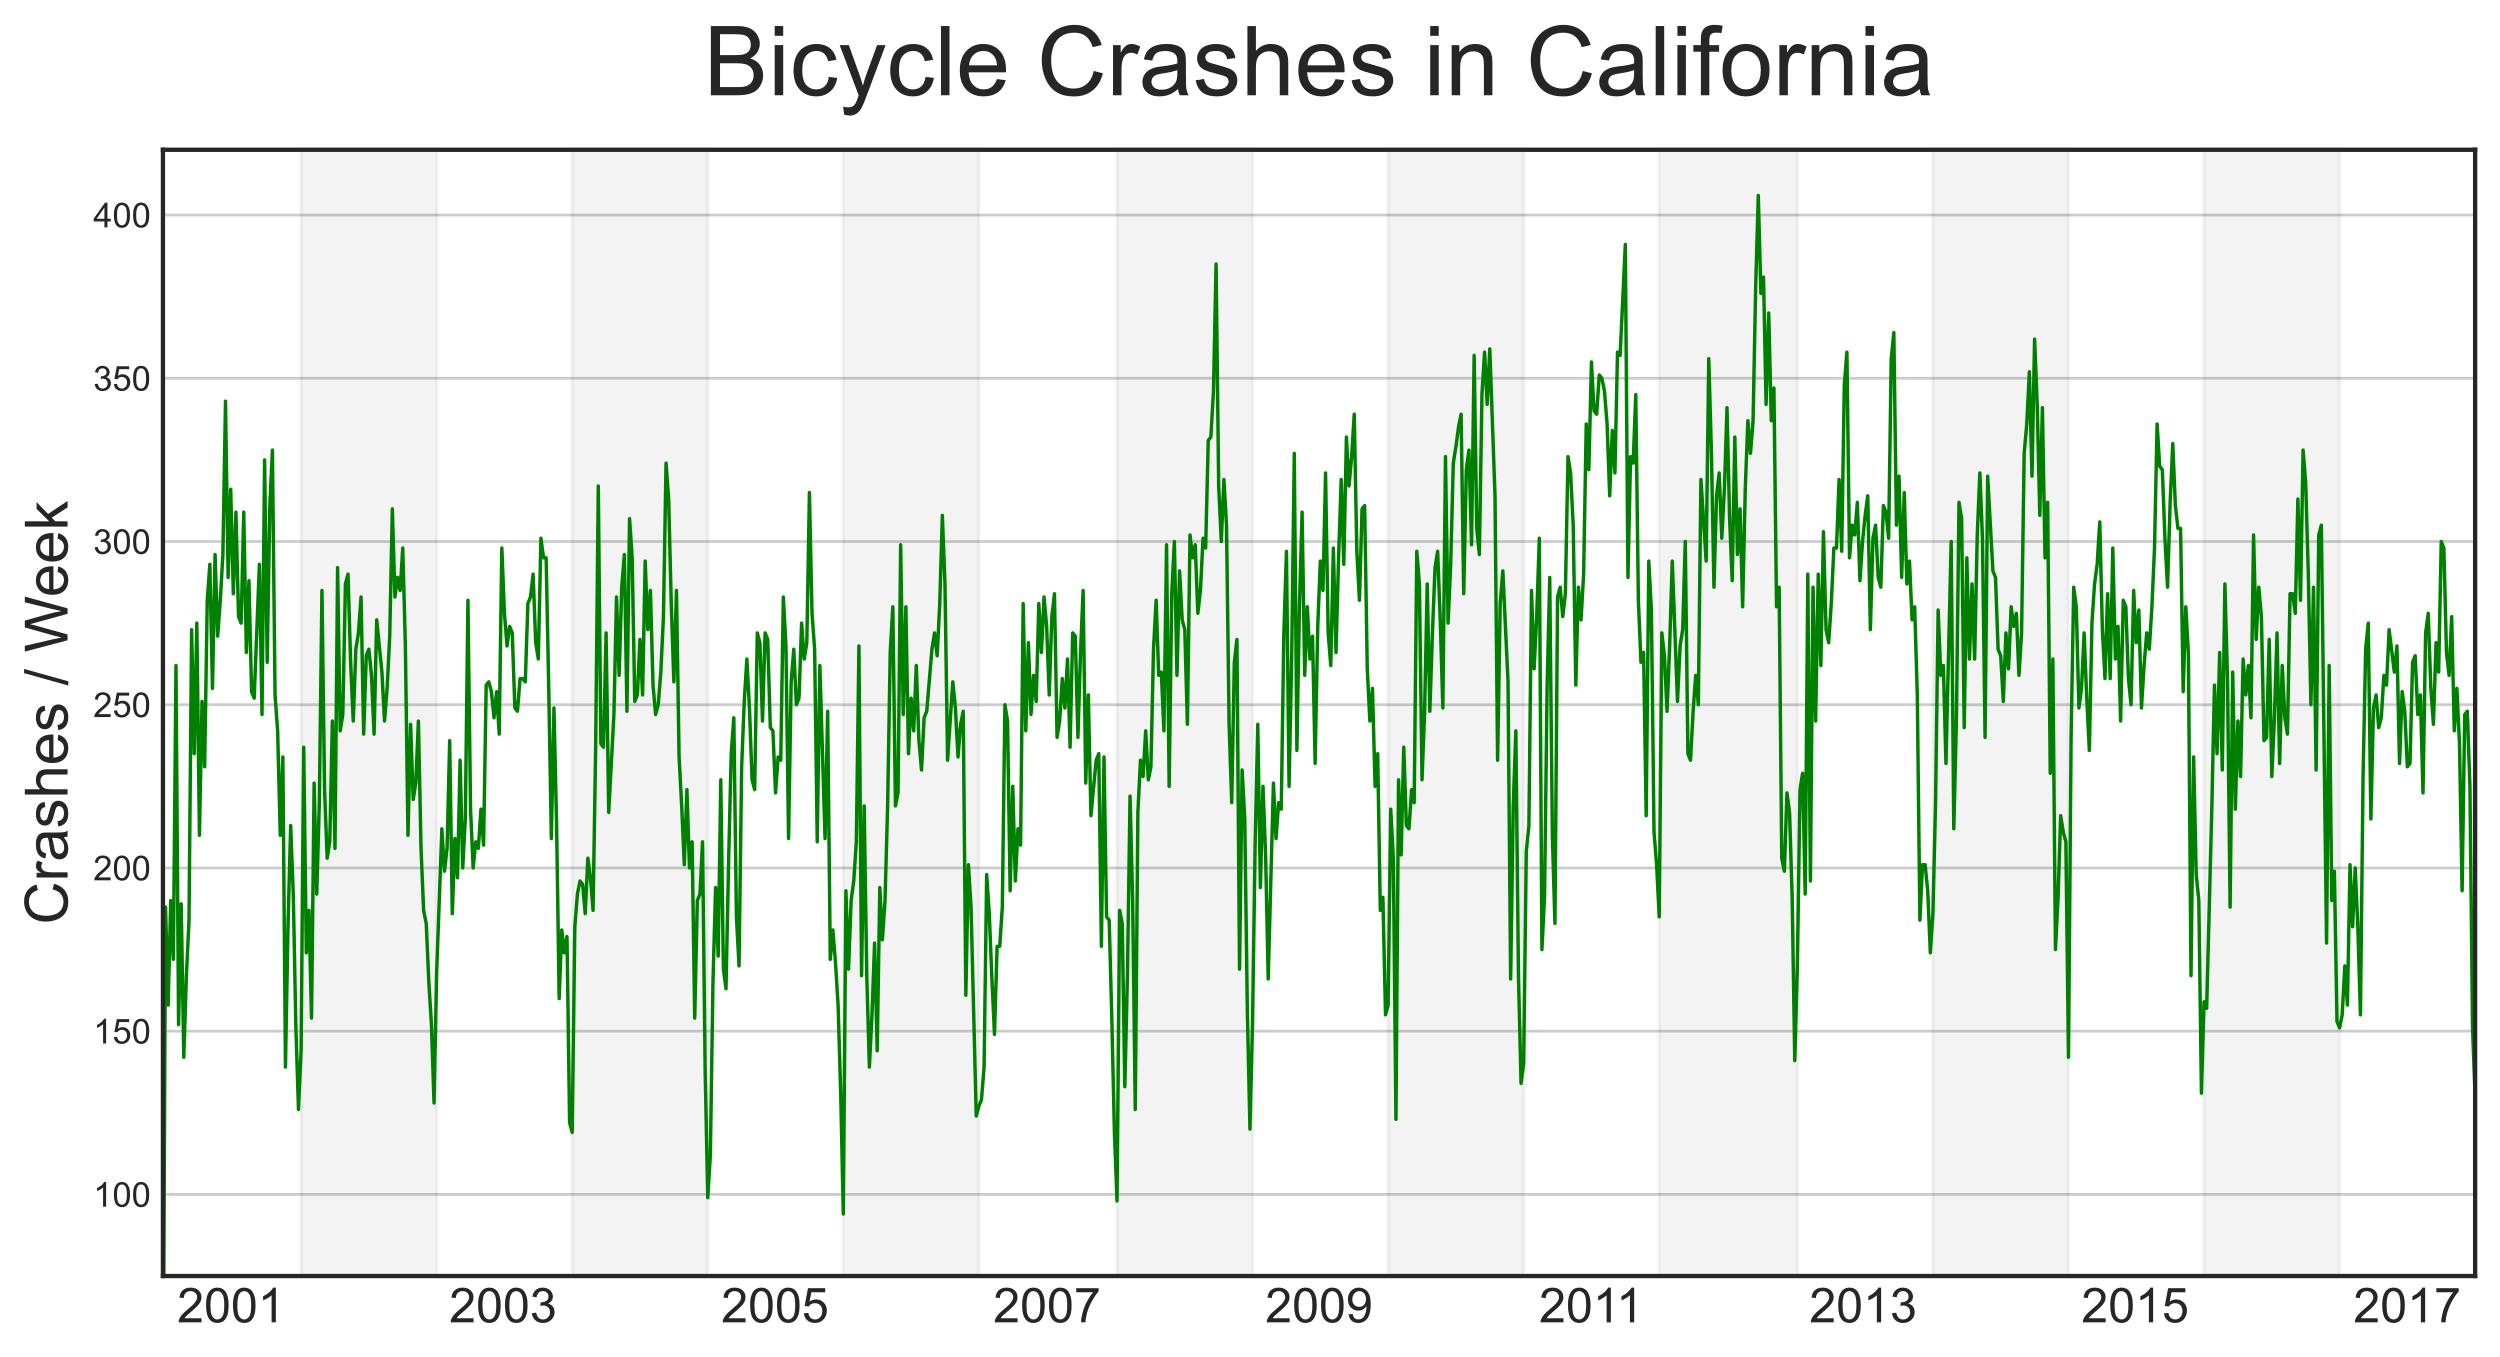 <?xml version="1.0" encoding="utf-8" standalone="no"?>
<!DOCTYPE svg PUBLIC "-//W3C//DTD SVG 1.1//EN"
  "http://www.w3.org/Graphics/SVG/1.1/DTD/svg11.dtd">
<!-- Created with matplotlib (https://matplotlib.org/) -->
<svg height="392.931pt" version="1.1" viewBox="0 0 723.986 392.931" width="723.986pt" xmlns="http://www.w3.org/2000/svg" xmlns:xlink="http://www.w3.org/1999/xlink">
 <defs>
  <style type="text/css">
*{stroke-linecap:butt;stroke-linejoin:round;}
  </style>
 </defs>
 <g id="figure_1">
  <g id="patch_1">
   <path d="M 0 392.931 
L 723.986 392.931 
L 723.986 0 
L 0 0 
z
" style="fill:#ffffff;"/>
  </g>
  <g id="axes_1">
   <g id="patch_2">
    <path d="M 47.186 369.528 
L 716.786 369.528 
L 716.786 43.368 
L 47.186 43.368 
z
" style="fill:#ffffff;"/>
   </g>
   <g id="matplotlib.axis_1">
    <g id="xtick_1">
     <g id="line2d_1"/>
     <g id="text_1">
      <!-- 2001 -->
      <defs>
       <path d="M 50.344 8.453 
L 50.344 0 
L 3.031 0 
Q 2.938 3.172 4.047 6.109 
Q 5.859 10.938 9.828 15.625 
Q 13.812 20.312 21.344 26.469 
Q 33.016 36.031 37.109 41.625 
Q 41.219 47.219 41.219 52.203 
Q 41.219 57.422 37.469 61 
Q 33.734 64.594 27.734 64.594 
Q 21.391 64.594 17.578 60.781 
Q 13.766 56.984 13.719 50.25 
L 4.688 51.172 
Q 5.609 61.281 11.656 66.578 
Q 17.719 71.875 27.938 71.875 
Q 38.234 71.875 44.234 66.156 
Q 50.25 60.453 50.25 52 
Q 50.25 47.703 48.484 43.547 
Q 46.734 39.406 42.656 34.812 
Q 38.578 30.219 29.109 22.219 
Q 21.188 15.578 18.938 13.203 
Q 16.703 10.844 15.234 8.453 
z
" id="ArialMT-50"/>
       <path d="M 4.156 35.297 
Q 4.156 48 6.766 55.734 
Q 9.375 63.484 14.516 67.672 
Q 19.672 71.875 27.484 71.875 
Q 33.25 71.875 37.594 69.547 
Q 41.938 67.234 44.766 62.859 
Q 47.609 58.5 49.219 52.219 
Q 50.828 45.953 50.828 35.297 
Q 50.828 22.703 48.234 14.969 
Q 45.656 7.234 40.5 3 
Q 35.359 -1.219 27.484 -1.219 
Q 17.141 -1.219 11.234 6.203 
Q 4.156 15.141 4.156 35.297 
z
M 13.188 35.297 
Q 13.188 17.672 17.312 11.828 
Q 21.438 6 27.484 6 
Q 33.547 6 37.672 11.859 
Q 41.797 17.719 41.797 35.297 
Q 41.797 52.984 37.672 58.781 
Q 33.547 64.594 27.391 64.594 
Q 21.344 64.594 17.719 59.469 
Q 13.188 52.938 13.188 35.297 
z
" id="ArialMT-48"/>
       <path d="M 37.25 0 
L 28.469 0 
L 28.469 56 
Q 25.297 52.984 20.141 49.953 
Q 14.984 46.922 10.891 45.406 
L 10.891 53.906 
Q 18.266 57.375 23.781 62.297 
Q 29.297 67.234 31.594 71.875 
L 37.25 71.875 
z
" id="ArialMT-49"/>
      </defs>
      <g style="fill:#262626;" transform="translate(51.309 382.949)scale(0.14 -0.14)">
       <use xlink:href="#ArialMT-50"/>
       <use x="55.615" xlink:href="#ArialMT-48"/>
       <use x="111.23" xlink:href="#ArialMT-48"/>
       <use x="166.846" xlink:href="#ArialMT-49"/>
      </g>
     </g>
    </g>
    <g id="xtick_2">
     <g id="line2d_2"/>
     <g id="text_2">
      <!-- 2003 -->
      <defs>
       <path d="M 4.203 18.891 
L 12.984 20.062 
Q 14.5 12.594 18.141 9.297 
Q 21.781 6 27 6 
Q 33.203 6 37.469 10.297 
Q 41.75 14.594 41.75 20.953 
Q 41.75 27 37.797 30.922 
Q 33.844 34.859 27.734 34.859 
Q 25.25 34.859 21.531 33.891 
L 22.516 41.609 
Q 23.391 41.5 23.922 41.5 
Q 29.547 41.5 34.031 44.422 
Q 38.531 47.359 38.531 53.469 
Q 38.531 58.297 35.25 61.469 
Q 31.984 64.656 26.812 64.656 
Q 21.688 64.656 18.266 61.422 
Q 14.844 58.203 13.875 51.766 
L 5.078 53.328 
Q 6.688 62.156 12.391 67.016 
Q 18.109 71.875 26.609 71.875 
Q 32.469 71.875 37.391 69.359 
Q 42.328 66.844 44.938 62.5 
Q 47.562 58.156 47.562 53.266 
Q 47.562 48.641 45.062 44.828 
Q 42.578 41.016 37.703 38.766 
Q 44.047 37.312 47.562 32.688 
Q 51.078 28.078 51.078 21.141 
Q 51.078 11.766 44.234 5.25 
Q 37.406 -1.266 26.953 -1.266 
Q 17.531 -1.266 11.297 4.344 
Q 5.078 9.969 4.203 18.891 
z
" id="ArialMT-51"/>
      </defs>
      <g style="fill:#262626;" transform="translate(130.086 382.949)scale(0.14 -0.14)">
       <use xlink:href="#ArialMT-50"/>
       <use x="55.615" xlink:href="#ArialMT-48"/>
       <use x="111.23" xlink:href="#ArialMT-48"/>
       <use x="166.846" xlink:href="#ArialMT-51"/>
      </g>
     </g>
    </g>
    <g id="xtick_3">
     <g id="line2d_3"/>
     <g id="text_3">
      <!-- 2005 -->
      <defs>
       <path d="M 4.156 18.75 
L 13.375 19.531 
Q 14.406 12.797 18.141 9.391 
Q 21.875 6 27.156 6 
Q 33.5 6 37.891 10.781 
Q 42.281 15.578 42.281 23.484 
Q 42.281 31 38.062 35.344 
Q 33.844 39.703 27 39.703 
Q 22.75 39.703 19.328 37.766 
Q 15.922 35.844 13.969 32.766 
L 5.719 33.844 
L 12.641 70.609 
L 48.25 70.609 
L 48.25 62.203 
L 19.672 62.203 
L 15.828 42.969 
Q 22.266 47.469 29.344 47.469 
Q 38.719 47.469 45.156 40.969 
Q 51.609 34.469 51.609 24.266 
Q 51.609 14.547 45.953 7.469 
Q 39.062 -1.219 27.156 -1.219 
Q 17.391 -1.219 11.203 4.25 
Q 5.031 9.719 4.156 18.75 
z
" id="ArialMT-53"/>
      </defs>
      <g style="fill:#262626;" transform="translate(208.862 382.949)scale(0.14 -0.14)">
       <use xlink:href="#ArialMT-50"/>
       <use x="55.615" xlink:href="#ArialMT-48"/>
       <use x="111.23" xlink:href="#ArialMT-48"/>
       <use x="166.846" xlink:href="#ArialMT-53"/>
      </g>
     </g>
    </g>
    <g id="xtick_4">
     <g id="line2d_4"/>
     <g id="text_4">
      <!-- 2007 -->
      <defs>
       <path d="M 4.734 62.203 
L 4.734 70.656 
L 51.078 70.656 
L 51.078 63.812 
Q 44.234 56.547 37.516 44.484 
Q 30.812 32.422 27.156 19.672 
Q 24.516 10.688 23.781 0 
L 14.75 0 
Q 14.891 8.453 18.062 20.406 
Q 21.234 32.375 27.172 43.484 
Q 33.109 54.594 39.797 62.203 
z
" id="ArialMT-55"/>
      </defs>
      <g style="fill:#262626;" transform="translate(287.639 382.949)scale(0.14 -0.14)">
       <use xlink:href="#ArialMT-50"/>
       <use x="55.615" xlink:href="#ArialMT-48"/>
       <use x="111.23" xlink:href="#ArialMT-48"/>
       <use x="166.846" xlink:href="#ArialMT-55"/>
      </g>
     </g>
    </g>
    <g id="xtick_5">
     <g id="line2d_5"/>
     <g id="text_5">
      <!-- 2009 -->
      <defs>
       <path d="M 5.469 16.547 
L 13.922 17.328 
Q 14.984 11.375 18.016 8.688 
Q 21.047 6 25.781 6 
Q 29.828 6 32.875 7.859 
Q 35.938 9.719 37.891 12.812 
Q 39.844 15.922 41.156 21.188 
Q 42.484 26.469 42.484 31.938 
Q 42.484 32.516 42.438 33.688 
Q 39.797 29.5 35.234 26.875 
Q 30.672 24.266 25.344 24.266 
Q 16.453 24.266 10.297 30.703 
Q 4.156 37.156 4.156 47.703 
Q 4.156 58.594 10.578 65.234 
Q 17 71.875 26.656 71.875 
Q 33.641 71.875 39.422 68.109 
Q 45.219 64.359 48.219 57.391 
Q 51.219 50.438 51.219 37.25 
Q 51.219 23.531 48.234 15.406 
Q 45.266 7.281 39.375 3.031 
Q 33.5 -1.219 25.594 -1.219 
Q 17.188 -1.219 11.859 3.438 
Q 6.547 8.109 5.469 16.547 
z
M 41.453 48.141 
Q 41.453 55.719 37.422 60.156 
Q 33.406 64.594 27.734 64.594 
Q 21.875 64.594 17.531 59.812 
Q 13.188 55.031 13.188 47.406 
Q 13.188 40.578 17.312 36.297 
Q 21.438 32.031 27.484 32.031 
Q 33.594 32.031 37.516 36.297 
Q 41.453 40.578 41.453 48.141 
z
" id="ArialMT-57"/>
      </defs>
      <g style="fill:#262626;" transform="translate(366.415 382.949)scale(0.14 -0.14)">
       <use xlink:href="#ArialMT-50"/>
       <use x="55.615" xlink:href="#ArialMT-48"/>
       <use x="111.23" xlink:href="#ArialMT-48"/>
       <use x="166.846" xlink:href="#ArialMT-57"/>
      </g>
     </g>
    </g>
    <g id="xtick_6">
     <g id="line2d_6"/>
     <g id="text_6">
      <!-- 2011 -->
      <g style="fill:#262626;" transform="translate(445.708 382.949)scale(0.14 -0.14)">
       <use xlink:href="#ArialMT-50"/>
       <use x="55.615" xlink:href="#ArialMT-48"/>
       <use x="111.23" xlink:href="#ArialMT-49"/>
       <use x="159.471" xlink:href="#ArialMT-49"/>
      </g>
     </g>
    </g>
    <g id="xtick_7">
     <g id="line2d_7"/>
     <g id="text_7">
      <!-- 2013 -->
      <g style="fill:#262626;" transform="translate(523.968 382.949)scale(0.14 -0.14)">
       <use xlink:href="#ArialMT-50"/>
       <use x="55.615" xlink:href="#ArialMT-48"/>
       <use x="111.23" xlink:href="#ArialMT-49"/>
       <use x="166.846" xlink:href="#ArialMT-51"/>
      </g>
     </g>
    </g>
    <g id="xtick_8">
     <g id="line2d_8"/>
     <g id="text_8">
      <!-- 2015 -->
      <g style="fill:#262626;" transform="translate(602.745 382.949)scale(0.14 -0.14)">
       <use xlink:href="#ArialMT-50"/>
       <use x="55.615" xlink:href="#ArialMT-48"/>
       <use x="111.23" xlink:href="#ArialMT-49"/>
       <use x="166.846" xlink:href="#ArialMT-53"/>
      </g>
     </g>
    </g>
    <g id="xtick_9">
     <g id="line2d_9"/>
     <g id="text_9">
      <!-- 2017 -->
      <g style="fill:#262626;" transform="translate(681.521 382.949)scale(0.14 -0.14)">
       <use xlink:href="#ArialMT-50"/>
       <use x="55.615" xlink:href="#ArialMT-48"/>
       <use x="111.23" xlink:href="#ArialMT-49"/>
       <use x="166.846" xlink:href="#ArialMT-55"/>
      </g>
     </g>
    </g>
   </g>
   <g id="matplotlib.axis_2">
    <g id="ytick_1">
     <g id="line2d_10">
      <path clip-path="url(#pce4a571d20)" d="M 47.186 345.893 
L 716.786 345.893 
" style="fill:none;stroke:#cccccc;stroke-linecap:round;stroke-width:0.8;"/>
     </g>
     <g id="line2d_11"/>
     <g id="text_10">
      <!-- 100 -->
      <g style="fill:#262626;" transform="translate(27.003 349.472)scale(0.1 -0.1)">
       <use xlink:href="#ArialMT-49"/>
       <use x="55.615" xlink:href="#ArialMT-48"/>
       <use x="111.23" xlink:href="#ArialMT-48"/>
      </g>
     </g>
    </g>
    <g id="ytick_2">
     <g id="line2d_12">
      <path clip-path="url(#pce4a571d20)" d="M 47.186 298.624 
L 716.786 298.624 
" style="fill:none;stroke:#cccccc;stroke-linecap:round;stroke-width:0.8;"/>
     </g>
     <g id="line2d_13"/>
     <g id="text_11">
      <!-- 150 -->
      <g style="fill:#262626;" transform="translate(27.003 302.202)scale(0.1 -0.1)">
       <use xlink:href="#ArialMT-49"/>
       <use x="55.615" xlink:href="#ArialMT-53"/>
       <use x="111.23" xlink:href="#ArialMT-48"/>
      </g>
     </g>
    </g>
    <g id="ytick_3">
     <g id="line2d_14">
      <path clip-path="url(#pce4a571d20)" d="M 47.186 251.354 
L 716.786 251.354 
" style="fill:none;stroke:#cccccc;stroke-linecap:round;stroke-width:0.8;"/>
     </g>
     <g id="line2d_15"/>
     <g id="text_12">
      <!-- 200 -->
      <g style="fill:#262626;" transform="translate(27.003 254.933)scale(0.1 -0.1)">
       <use xlink:href="#ArialMT-50"/>
       <use x="55.615" xlink:href="#ArialMT-48"/>
       <use x="111.23" xlink:href="#ArialMT-48"/>
      </g>
     </g>
    </g>
    <g id="ytick_4">
     <g id="line2d_16">
      <path clip-path="url(#pce4a571d20)" d="M 47.186 204.084 
L 716.786 204.084 
" style="fill:none;stroke:#cccccc;stroke-linecap:round;stroke-width:0.8;"/>
     </g>
     <g id="line2d_17"/>
     <g id="text_13">
      <!-- 250 -->
      <g style="fill:#262626;" transform="translate(27.003 207.663)scale(0.1 -0.1)">
       <use xlink:href="#ArialMT-50"/>
       <use x="55.615" xlink:href="#ArialMT-53"/>
       <use x="111.23" xlink:href="#ArialMT-48"/>
      </g>
     </g>
    </g>
    <g id="ytick_5">
     <g id="line2d_18">
      <path clip-path="url(#pce4a571d20)" d="M 47.186 156.815 
L 716.786 156.815 
" style="fill:none;stroke:#cccccc;stroke-linecap:round;stroke-width:0.8;"/>
     </g>
     <g id="line2d_19"/>
     <g id="text_14">
      <!-- 300 -->
      <g style="fill:#262626;" transform="translate(27.003 160.394)scale(0.1 -0.1)">
       <use xlink:href="#ArialMT-51"/>
       <use x="55.615" xlink:href="#ArialMT-48"/>
       <use x="111.23" xlink:href="#ArialMT-48"/>
      </g>
     </g>
    </g>
    <g id="ytick_6">
     <g id="line2d_20">
      <path clip-path="url(#pce4a571d20)" d="M 47.186 109.545 
L 716.786 109.545 
" style="fill:none;stroke:#cccccc;stroke-linecap:round;stroke-width:0.8;"/>
     </g>
     <g id="line2d_21"/>
     <g id="text_15">
      <!-- 350 -->
      <g style="fill:#262626;" transform="translate(27.003 113.124)scale(0.1 -0.1)">
       <use xlink:href="#ArialMT-51"/>
       <use x="55.615" xlink:href="#ArialMT-53"/>
       <use x="111.23" xlink:href="#ArialMT-48"/>
      </g>
     </g>
    </g>
    <g id="ytick_7">
     <g id="line2d_22">
      <path clip-path="url(#pce4a571d20)" d="M 47.186 62.276 
L 716.786 62.276 
" style="fill:none;stroke:#cccccc;stroke-linecap:round;stroke-width:0.8;"/>
     </g>
     <g id="line2d_23"/>
     <g id="text_16">
      <!-- 400 -->
      <defs>
       <path d="M 32.328 0 
L 32.328 17.141 
L 1.266 17.141 
L 1.266 25.203 
L 33.938 71.578 
L 41.109 71.578 
L 41.109 25.203 
L 50.781 25.203 
L 50.781 17.141 
L 41.109 17.141 
L 41.109 0 
z
M 32.328 25.203 
L 32.328 57.469 
L 9.906 25.203 
z
" id="ArialMT-52"/>
      </defs>
      <g style="fill:#262626;" transform="translate(27.003 65.855)scale(0.1 -0.1)">
       <use xlink:href="#ArialMT-52"/>
       <use x="55.615" xlink:href="#ArialMT-48"/>
       <use x="111.23" xlink:href="#ArialMT-48"/>
      </g>
     </g>
    </g>
    <g id="text_17">
     <!-- Crashes / Week -->
     <defs>
      <path d="M 58.797 25.094 
L 68.266 22.703 
Q 65.281 11.031 57.547 4.906 
Q 49.812 -1.219 38.625 -1.219 
Q 27.047 -1.219 19.797 3.484 
Q 12.547 8.203 8.766 17.141 
Q 4.984 26.078 4.984 36.328 
Q 4.984 47.516 9.25 55.828 
Q 13.531 64.156 21.406 68.469 
Q 29.297 72.797 38.766 72.797 
Q 49.516 72.797 56.828 67.328 
Q 64.156 61.859 67.047 51.953 
L 57.719 49.75 
Q 55.219 57.562 50.484 61.125 
Q 45.75 64.703 38.578 64.703 
Q 30.328 64.703 24.781 60.734 
Q 19.234 56.781 16.984 50.109 
Q 14.75 43.453 14.75 36.375 
Q 14.75 27.25 17.406 20.438 
Q 20.062 13.625 25.672 10.25 
Q 31.297 6.891 37.844 6.891 
Q 45.797 6.891 51.312 11.469 
Q 56.844 16.062 58.797 25.094 
z
" id="ArialMT-67"/>
      <path d="M 6.5 0 
L 6.5 51.859 
L 14.406 51.859 
L 14.406 44 
Q 17.438 49.516 20 51.266 
Q 22.562 53.031 25.641 53.031 
Q 30.078 53.031 34.672 50.203 
L 31.641 42.047 
Q 28.422 43.953 25.203 43.953 
Q 22.312 43.953 20.016 42.219 
Q 17.719 40.484 16.75 37.406 
Q 15.281 32.719 15.281 27.156 
L 15.281 0 
z
" id="ArialMT-114"/>
      <path d="M 40.438 6.391 
Q 35.547 2.25 31.031 0.531 
Q 26.516 -1.172 21.344 -1.172 
Q 12.797 -1.172 8.203 3 
Q 3.609 7.172 3.609 13.672 
Q 3.609 17.484 5.344 20.625 
Q 7.078 23.781 9.891 25.688 
Q 12.703 27.594 16.219 28.562 
Q 18.797 29.25 24.031 29.891 
Q 34.672 31.156 39.703 32.906 
Q 39.75 34.719 39.75 35.203 
Q 39.75 40.578 37.25 42.781 
Q 33.891 45.75 27.25 45.75 
Q 21.047 45.75 18.094 43.578 
Q 15.141 41.406 13.719 35.891 
L 5.125 37.062 
Q 6.297 42.578 8.984 45.969 
Q 11.672 49.359 16.75 51.188 
Q 21.828 53.031 28.516 53.031 
Q 35.156 53.031 39.297 51.469 
Q 43.453 49.906 45.406 47.531 
Q 47.359 45.172 48.141 41.547 
Q 48.578 39.312 48.578 33.453 
L 48.578 21.734 
Q 48.578 9.469 49.141 6.219 
Q 49.703 2.984 51.375 0 
L 42.188 0 
Q 40.828 2.734 40.438 6.391 
z
M 39.703 26.031 
Q 34.906 24.078 25.344 22.703 
Q 19.922 21.922 17.672 20.938 
Q 15.438 19.969 14.203 18.094 
Q 12.984 16.219 12.984 13.922 
Q 12.984 10.406 15.641 8.062 
Q 18.312 5.719 23.438 5.719 
Q 28.516 5.719 32.469 7.938 
Q 36.422 10.156 38.281 14.016 
Q 39.703 17 39.703 22.797 
z
" id="ArialMT-97"/>
      <path d="M 3.078 15.484 
L 11.766 16.844 
Q 12.5 11.625 15.844 8.844 
Q 19.188 6.062 25.203 6.062 
Q 31.25 6.062 34.172 8.516 
Q 37.109 10.984 37.109 14.312 
Q 37.109 17.281 34.516 19 
Q 32.719 20.172 25.531 21.969 
Q 15.875 24.422 12.141 26.203 
Q 8.406 27.984 6.469 31.125 
Q 4.547 34.281 4.547 38.094 
Q 4.547 41.547 6.125 44.5 
Q 7.719 47.469 10.453 49.422 
Q 12.5 50.922 16.031 51.969 
Q 19.578 53.031 23.641 53.031 
Q 29.734 53.031 34.344 51.266 
Q 38.969 49.516 41.156 46.5 
Q 43.359 43.5 44.188 38.484 
L 35.594 37.312 
Q 35.016 41.312 32.203 43.547 
Q 29.391 45.797 24.266 45.797 
Q 18.219 45.797 15.625 43.797 
Q 13.031 41.797 13.031 39.109 
Q 13.031 37.406 14.109 36.031 
Q 15.188 34.625 17.484 33.688 
Q 18.797 33.203 25.25 31.453 
Q 34.578 28.953 38.25 27.359 
Q 41.938 25.781 44.031 22.75 
Q 46.141 19.734 46.141 15.234 
Q 46.141 10.844 43.578 6.953 
Q 41.016 3.078 36.172 0.953 
Q 31.344 -1.172 25.25 -1.172 
Q 15.141 -1.172 9.844 3.031 
Q 4.547 7.234 3.078 15.484 
z
" id="ArialMT-115"/>
      <path d="M 6.594 0 
L 6.594 71.578 
L 15.375 71.578 
L 15.375 45.906 
Q 21.531 53.031 30.906 53.031 
Q 36.672 53.031 40.922 50.75 
Q 45.172 48.484 47 44.484 
Q 48.828 40.484 48.828 32.859 
L 48.828 0 
L 40.047 0 
L 40.047 32.859 
Q 40.047 39.453 37.188 42.453 
Q 34.328 45.453 29.109 45.453 
Q 25.203 45.453 21.75 43.422 
Q 18.312 41.406 16.844 37.938 
Q 15.375 34.469 15.375 28.375 
L 15.375 0 
z
" id="ArialMT-104"/>
      <path d="M 42.094 16.703 
L 51.172 15.578 
Q 49.031 7.625 43.219 3.219 
Q 37.406 -1.172 28.375 -1.172 
Q 17 -1.172 10.328 5.828 
Q 3.656 12.844 3.656 25.484 
Q 3.656 38.578 10.391 45.797 
Q 17.141 53.031 27.875 53.031 
Q 38.281 53.031 44.875 45.953 
Q 51.469 38.875 51.469 26.031 
Q 51.469 25.25 51.422 23.688 
L 12.75 23.688 
Q 13.234 15.141 17.578 10.594 
Q 21.922 6.062 28.422 6.062 
Q 33.25 6.062 36.672 8.594 
Q 40.094 11.141 42.094 16.703 
z
M 13.234 30.906 
L 42.188 30.906 
Q 41.609 37.453 38.875 40.719 
Q 34.672 45.797 27.984 45.797 
Q 21.922 45.797 17.797 41.75 
Q 13.672 37.703 13.234 30.906 
z
" id="ArialMT-101"/>
      <path id="ArialMT-32"/>
      <path d="M 0 -1.219 
L 20.75 72.797 
L 27.781 72.797 
L 7.078 -1.219 
z
" id="ArialMT-47"/>
      <path d="M 20.219 0 
L 1.219 71.578 
L 10.938 71.578 
L 21.828 24.656 
Q 23.578 17.281 24.859 10.016 
Q 27.594 21.484 28.078 23.25 
L 41.703 71.578 
L 53.125 71.578 
L 63.375 35.359 
Q 67.234 21.875 68.953 10.016 
Q 70.312 16.797 72.516 25.594 
L 83.734 71.578 
L 93.266 71.578 
L 73.641 0 
L 64.5 0 
L 49.422 54.547 
Q 47.516 61.375 47.172 62.938 
Q 46.047 58.016 45.062 54.547 
L 29.891 0 
z
" id="ArialMT-87"/>
      <path d="M 6.641 0 
L 6.641 71.578 
L 15.438 71.578 
L 15.438 30.766 
L 36.234 51.859 
L 47.609 51.859 
L 27.781 32.625 
L 49.609 0 
L 38.766 0 
L 21.625 26.516 
L 15.438 20.562 
L 15.438 0 
z
" id="ArialMT-107"/>
     </defs>
     <g style="fill:#262626;" transform="translate(19.569 267.753)rotate(-90)scale(0.173 -0.173)">
      <use xlink:href="#ArialMT-67"/>
      <use x="72.217" xlink:href="#ArialMT-114"/>
      <use x="105.518" xlink:href="#ArialMT-97"/>
      <use x="161.133" xlink:href="#ArialMT-115"/>
      <use x="211.133" xlink:href="#ArialMT-104"/>
      <use x="266.748" xlink:href="#ArialMT-101"/>
      <use x="322.363" xlink:href="#ArialMT-115"/>
      <use x="372.363" xlink:href="#ArialMT-32"/>
      <use x="400.146" xlink:href="#ArialMT-47"/>
      <use x="427.93" xlink:href="#ArialMT-32"/>
      <use x="455.713" xlink:href="#ArialMT-87"/>
      <use x="548.348" xlink:href="#ArialMT-101"/>
      <use x="603.963" xlink:href="#ArialMT-101"/>
      <use x="659.578" xlink:href="#ArialMT-107"/>
     </g>
    </g>
   </g>
   <g id="patch_3">
    <path clip-path="url(#pce4a571d20)" d="M 87.196 369.528 
L 87.196 43.368 
L 126.451 43.368 
L 126.451 369.528 
z
" style="opacity:0.05;stroke:#000000;stroke-linejoin:miter;"/>
   </g>
   <g id="patch_4">
    <path clip-path="url(#pce4a571d20)" d="M 165.706 369.528 
L 165.706 43.368 
L 204.961 43.368 
L 204.961 369.528 
z
" style="opacity:0.05;stroke:#000000;stroke-linejoin:miter;"/>
   </g>
   <g id="patch_5">
    <path clip-path="url(#pce4a571d20)" d="M 244.216 369.528 
L 244.216 43.368 
L 283.471 43.368 
L 283.471 369.528 
z
" style="opacity:0.05;stroke:#000000;stroke-linejoin:miter;"/>
   </g>
   <g id="patch_6">
    <path clip-path="url(#pce4a571d20)" d="M 323.481 369.528 
L 323.481 43.368 
L 362.736 43.368 
L 362.736 369.528 
z
" style="opacity:0.05;stroke:#000000;stroke-linejoin:miter;"/>
   </g>
   <g id="patch_7">
    <path clip-path="url(#pce4a571d20)" d="M 401.991 369.528 
L 401.991 43.368 
L 441.246 43.368 
L 441.246 369.528 
z
" style="opacity:0.05;stroke:#000000;stroke-linejoin:miter;"/>
   </g>
   <g id="patch_8">
    <path clip-path="url(#pce4a571d20)" d="M 480.501 369.528 
L 480.501 43.368 
L 520.511 43.368 
L 520.511 369.528 
z
" style="opacity:0.05;stroke:#000000;stroke-linejoin:miter;"/>
   </g>
   <g id="patch_9">
    <path clip-path="url(#pce4a571d20)" d="M 559.766 369.528 
L 559.766 43.368 
L 599.021 43.368 
L 599.021 369.528 
z
" style="opacity:0.05;stroke:#000000;stroke-linejoin:miter;"/>
   </g>
   <g id="patch_10">
    <path clip-path="url(#pce4a571d20)" d="M 638.276 369.528 
L 638.276 43.368 
L 677.531 43.368 
L 677.531 369.528 
z
" style="opacity:0.05;stroke:#000000;stroke-linejoin:miter;"/>
   </g>
   <g id="patch_11">
    <path clip-path="url(#pce4a571d20)" d="M 716.786 369.528 
L 716.786 43.368 
L 756.796 43.368 
L 756.796 369.528 
z
" style="opacity:0.05;stroke:#000000;stroke-linejoin:miter;"/>
   </g>
   <g id="line2d_24">
    <path clip-path="url(#pce4a571d20)" d="M 47.313 393.931 
L 47.941 262.699 
L 48.696 291.06 
L 49.451 260.808 
L 50.206 277.825 
L 50.96 192.74 
L 51.715 296.733 
L 52.47 261.753 
L 53.225 306.187 
L 53.98 282.552 
L 54.735 266.48 
L 55.49 182.34 
L 56.245 218.265 
L 57 180.45 
L 57.755 241.9 
L 58.509 203.139 
L 59.264 222.047 
L 60.019 173.832 
L 60.774 163.433 
L 61.529 199.357 
L 62.284 160.596 
L 63.039 184.231 
L 63.794 173.832 
L 64.549 160.596 
L 65.304 116.163 
L 66.059 167.214 
L 66.813 141.689 
L 67.568 171.941 
L 68.323 148.306 
L 69.078 178.559 
L 69.833 180.45 
L 70.588 148.306 
L 71.343 188.958 
L 72.098 168.16 
L 72.853 200.303 
L 73.608 202.194 
L 75.117 163.433 
L 75.872 206.921 
L 76.627 133.18 
L 77.382 191.794 
L 78.137 146.416 
L 78.892 130.344 
L 79.647 201.248 
L 80.402 211.648 
L 81.157 241.9 
L 81.912 219.211 
L 82.666 309.023 
L 83.421 267.426 
L 84.176 239.064 
L 84.931 258.917 
L 85.686 297.678 
L 86.441 321.313 
L 87.196 304.296 
L 87.951 216.375 
L 88.706 275.934 
L 89.461 263.644 
L 90.215 294.842 
L 90.97 226.774 
L 91.725 258.917 
L 92.48 232.446 
L 93.235 170.996 
L 93.99 228.665 
L 94.745 248.518 
L 95.5 243.791 
L 96.255 208.811 
L 97.01 245.682 
L 97.764 164.378 
L 98.519 211.648 
L 99.274 206.921 
L 100.029 169.105 
L 100.784 166.269 
L 101.539 191.794 
L 102.294 208.811 
L 103.049 188.013 
L 103.804 183.286 
L 104.559 172.887 
L 105.314 212.593 
L 106.068 189.904 
L 106.823 188.013 
L 107.578 195.576 
L 108.333 212.593 
L 109.088 179.504 
L 110.598 194.631 
L 111.353 208.811 
L 112.108 199.357 
L 112.863 184.231 
L 113.617 147.361 
L 114.372 172.887 
L 115.127 167.214 
L 115.882 170.996 
L 116.637 158.706 
L 117.392 187.067 
L 118.147 241.9 
L 118.902 209.757 
L 119.657 231.501 
L 120.412 226.774 
L 121.167 208.811 
L 121.921 245.682 
L 122.676 263.644 
L 123.431 267.426 
L 124.186 284.443 
L 124.941 296.733 
L 125.696 319.422 
L 126.451 281.607 
L 127.961 240.009 
L 128.716 252.299 
L 129.47 245.682 
L 130.225 214.484 
L 130.98 264.589 
L 131.735 242.845 
L 132.49 254.19 
L 133.245 220.156 
L 134 251.354 
L 134.755 237.173 
L 135.51 173.832 
L 136.265 234.337 
L 137.02 251.354 
L 137.774 243.791 
L 138.529 245.682 
L 139.284 234.337 
L 140.039 244.736 
L 140.794 198.412 
L 141.549 197.467 
L 142.304 200.303 
L 143.059 207.866 
L 143.814 200.303 
L 144.569 212.593 
L 145.323 158.706 
L 146.078 177.613 
L 146.833 187.067 
L 147.588 181.395 
L 148.343 183.286 
L 149.098 205.03 
L 149.853 205.975 
L 150.608 196.521 
L 151.363 196.521 
L 152.118 197.467 
L 152.872 174.777 
L 153.627 172.887 
L 154.382 166.269 
L 155.137 186.122 
L 155.892 190.849 
L 156.647 155.869 
L 157.402 161.542 
L 158.157 161.542 
L 158.912 199.357 
L 159.667 242.845 
L 160.422 205.03 
L 161.176 238.119 
L 161.931 289.17 
L 162.686 269.316 
L 163.441 275.934 
L 164.196 271.207 
L 164.951 325.095 
L 165.706 327.931 
L 166.461 268.371 
L 167.216 258.917 
L 167.971 255.136 
L 168.725 256.081 
L 169.48 264.589 
L 170.235 248.518 
L 170.99 254.19 
L 171.745 263.644 
L 172.5 216.375 
L 173.255 140.743 
L 174.01 215.429 
L 174.765 216.375 
L 175.52 183.286 
L 176.275 235.282 
L 177.784 206.921 
L 178.539 172.887 
L 179.294 195.576 
L 180.049 170.05 
L 180.804 160.596 
L 181.559 205.975 
L 182.314 150.197 
L 183.069 161.542 
L 183.824 203.139 
L 184.578 201.248 
L 185.333 185.177 
L 186.088 201.248 
L 186.843 162.487 
L 187.598 182.34 
L 188.353 170.996 
L 189.108 198.412 
L 189.863 206.921 
L 190.618 204.084 
L 191.373 194.631 
L 192.128 178.559 
L 192.882 134.125 
L 193.637 144.525 
L 194.392 174.777 
L 195.147 197.467 
L 195.902 170.996 
L 196.657 219.211 
L 197.412 233.392 
L 198.167 250.409 
L 198.922 228.665 
L 199.677 251.354 
L 200.431 243.791 
L 201.186 294.842 
L 201.941 260.808 
L 202.696 258.917 
L 203.451 243.791 
L 204.206 309.968 
L 204.961 346.839 
L 205.716 334.548 
L 206.471 284.443 
L 207.226 257.026 
L 207.981 276.88 
L 208.735 225.828 
L 209.49 280.661 
L 210.245 286.333 
L 211 249.463 
L 211.755 218.265 
L 212.51 207.866 
L 213.265 265.535 
L 214.02 279.716 
L 214.775 222.047 
L 215.53 203.139 
L 216.284 190.849 
L 217.039 205.03 
L 217.794 225.828 
L 218.549 228.665 
L 219.304 183.286 
L 220.059 186.122 
L 220.814 208.811 
L 221.569 183.286 
L 222.324 185.177 
L 223.079 210.702 
L 223.833 211.648 
L 224.588 229.61 
L 225.343 219.211 
L 226.098 220.156 
L 226.853 172.887 
L 227.608 187.067 
L 228.363 242.845 
L 229.118 197.467 
L 229.873 188.013 
L 230.628 204.084 
L 231.383 202.194 
L 232.137 180.45 
L 232.892 190.849 
L 233.647 186.122 
L 234.402 142.634 
L 235.157 177.613 
L 235.912 188.013 
L 236.667 243.791 
L 237.422 192.74 
L 238.932 242.845 
L 239.686 205.975 
L 240.441 277.825 
L 241.196 269.316 
L 241.951 278.77 
L 242.706 291.06 
L 243.461 316.586 
L 244.216 351.565 
L 244.971 257.972 
L 245.726 280.661 
L 246.481 260.808 
L 247.236 255.136 
L 247.99 243.791 
L 248.745 187.067 
L 249.5 282.552 
L 250.255 233.392 
L 251.01 282.552 
L 251.765 309.023 
L 252.52 293.897 
L 253.275 273.098 
L 254.03 304.296 
L 254.785 257.026 
L 255.539 272.153 
L 256.294 260.808 
L 257.049 233.392 
L 257.804 188.958 
L 258.559 175.723 
L 259.314 233.392 
L 260.069 229.61 
L 260.824 157.76 
L 261.579 206.921 
L 262.334 175.723 
L 263.089 218.265 
L 263.843 202.194 
L 264.598 211.648 
L 265.353 192.74 
L 266.108 214.484 
L 266.863 222.992 
L 267.618 207.866 
L 268.373 205.975 
L 269.883 188.013 
L 270.638 183.286 
L 271.392 189.904 
L 272.147 174.777 
L 272.902 149.252 
L 273.657 169.105 
L 274.412 220.156 
L 275.922 197.467 
L 276.677 205.03 
L 277.432 219.211 
L 278.187 209.757 
L 278.941 205.975 
L 279.696 288.224 
L 280.451 250.409 
L 281.206 262.699 
L 282.716 323.204 
L 283.471 320.368 
L 284.226 318.477 
L 284.981 309.023 
L 285.736 253.245 
L 286.491 264.589 
L 287.245 283.497 
L 288 299.569 
L 288.755 274.043 
L 289.51 274.043 
L 290.265 262.699 
L 291.02 204.084 
L 291.775 208.811 
L 292.53 257.972 
L 293.285 227.719 
L 294.04 255.136 
L 294.794 240.009 
L 295.549 244.736 
L 296.304 174.777 
L 297.059 211.648 
L 297.814 186.122 
L 298.569 206.921 
L 299.324 195.576 
L 300.079 203.139 
L 300.834 174.777 
L 301.589 188.958 
L 302.344 172.887 
L 303.098 181.395 
L 303.853 201.248 
L 304.608 178.559 
L 305.363 171.941 
L 306.118 213.538 
L 306.873 208.811 
L 307.628 196.521 
L 308.383 205.03 
L 309.138 190.849 
L 309.893 216.375 
L 310.647 183.286 
L 311.402 184.231 
L 312.157 213.538 
L 312.912 188.958 
L 313.667 170.996 
L 314.422 226.774 
L 315.177 201.248 
L 315.932 236.228 
L 317.442 220.156 
L 318.197 218.265 
L 318.951 274.043 
L 319.706 219.211 
L 320.461 265.535 
L 321.216 266.48 
L 321.971 294.842 
L 322.726 327.931 
L 323.481 347.784 
L 324.236 263.644 
L 324.991 267.426 
L 325.746 314.695 
L 326.5 282.552 
L 327.255 230.555 
L 328.01 260.808 
L 328.765 321.313 
L 329.52 235.282 
L 330.275 220.156 
L 331.03 224.883 
L 331.785 211.648 
L 332.54 225.828 
L 333.295 222.047 
L 334.049 188.013 
L 334.804 173.832 
L 335.559 195.576 
L 336.314 194.631 
L 337.069 211.648 
L 337.824 157.76 
L 338.579 227.719 
L 339.334 171.941 
L 340.089 156.815 
L 340.844 195.576 
L 341.599 165.323 
L 342.353 179.504 
L 343.108 182.34 
L 343.863 209.757 
L 344.618 154.924 
L 345.373 161.542 
L 346.128 157.76 
L 346.883 177.613 
L 347.638 170.996 
L 348.393 155.869 
L 349.148 158.706 
L 349.902 127.508 
L 350.657 126.562 
L 351.412 113.327 
L 352.167 76.457 
L 352.922 140.743 
L 353.677 156.815 
L 354.432 138.852 
L 355.187 152.088 
L 355.942 209.757 
L 356.697 232.446 
L 357.452 191.794 
L 358.206 185.177 
L 358.961 280.661 
L 359.716 222.992 
L 360.471 237.173 
L 361.226 292.951 
L 361.981 326.985 
L 362.736 295.787 
L 363.491 243.791 
L 364.246 209.757 
L 365.001 257.026 
L 365.755 227.719 
L 366.51 247.572 
L 367.265 283.497 
L 368.775 226.774 
L 369.53 242.845 
L 370.285 232.446 
L 371.04 234.337 
L 371.795 183.286 
L 372.55 159.651 
L 373.305 227.719 
L 374.059 190.849 
L 374.814 131.289 
L 375.569 217.32 
L 376.324 174.777 
L 377.079 148.306 
L 377.834 195.576 
L 378.589 175.723 
L 379.344 190.849 
L 380.099 184.231 
L 380.854 221.101 
L 381.608 181.395 
L 382.363 162.487 
L 383.118 170.996 
L 383.873 136.962 
L 384.628 183.286 
L 385.383 192.74 
L 386.138 158.706 
L 386.893 188.958 
L 387.648 161.542 
L 388.403 138.852 
L 389.158 163.433 
L 389.912 126.562 
L 390.667 140.743 
L 391.422 132.235 
L 392.177 119.945 
L 392.932 159.651 
L 393.687 173.832 
L 394.442 147.361 
L 395.197 146.416 
L 395.952 193.685 
L 396.707 208.811 
L 397.461 199.357 
L 398.216 227.719 
L 398.971 218.265 
L 399.726 263.644 
L 400.481 259.863 
L 401.236 293.897 
L 401.991 291.06 
L 402.746 234.337 
L 403.501 248.518 
L 404.256 324.149 
L 405.01 225.828 
L 405.765 247.572 
L 406.52 216.375 
L 407.275 239.064 
L 408.03 240.009 
L 408.785 228.665 
L 409.54 232.446 
L 410.295 159.651 
L 411.05 169.105 
L 411.805 225.828 
L 412.56 205.975 
L 413.314 169.105 
L 414.069 205.975 
L 414.824 183.286 
L 415.579 164.378 
L 416.334 159.651 
L 417.089 179.504 
L 417.844 205.03 
L 418.599 132.235 
L 419.354 180.45 
L 420.109 163.433 
L 420.863 134.125 
L 421.618 129.399 
L 422.373 123.726 
L 423.128 119.945 
L 423.883 171.941 
L 424.638 136.016 
L 425.393 130.344 
L 426.148 157.76 
L 426.903 102.928 
L 427.658 153.033 
L 428.413 160.596 
L 429.167 114.272 
L 429.922 101.982 
L 430.677 117.108 
L 431.432 101.037 
L 432.942 143.579 
L 433.697 220.156 
L 434.452 174.777 
L 435.207 165.323 
L 436.716 197.467 
L 437.471 283.497 
L 438.226 233.392 
L 438.981 211.648 
L 439.736 282.552 
L 440.491 313.75 
L 441.246 308.077 
L 442.001 246.627 
L 442.756 239.064 
L 443.511 170.996 
L 444.266 193.685 
L 445.02 178.559 
L 445.775 155.869 
L 446.53 274.989 
L 447.285 259.863 
L 448.04 198.412 
L 448.795 167.214 
L 449.55 241.9 
L 450.305 267.426 
L 451.06 172.887 
L 451.815 170.05 
L 452.569 178.559 
L 453.324 171.941 
L 454.079 132.235 
L 454.834 136.962 
L 455.589 152.088 
L 456.344 198.412 
L 457.099 170.05 
L 457.854 179.504 
L 458.609 166.269 
L 459.364 122.781 
L 460.118 136.016 
L 460.873 104.818 
L 461.628 118.999 
L 462.383 119.945 
L 463.138 108.6 
L 463.893 109.545 
L 464.648 113.327 
L 465.403 122.781 
L 466.158 143.579 
L 466.913 124.672 
L 467.668 136.962 
L 468.422 101.982 
L 469.177 102.928 
L 470.687 70.784 
L 471.442 167.214 
L 472.197 132.235 
L 472.952 134.125 
L 473.707 114.272 
L 474.462 173.832 
L 475.217 191.794 
L 475.971 188.958 
L 476.726 236.228 
L 477.481 162.487 
L 478.236 176.668 
L 478.991 240.955 
L 479.746 250.409 
L 480.501 265.535 
L 481.256 183.286 
L 482.011 189.904 
L 482.766 205.975 
L 483.521 187.067 
L 484.275 162.487 
L 485.785 203.139 
L 486.54 187.067 
L 487.295 182.34 
L 488.05 156.815 
L 488.805 218.265 
L 489.56 220.156 
L 490.315 205.975 
L 491.07 195.576 
L 491.824 204.084 
L 492.579 138.852 
L 494.089 162.487 
L 494.844 103.873 
L 495.599 130.344 
L 496.354 170.05 
L 497.109 143.579 
L 497.864 136.962 
L 498.619 155.869 
L 499.374 141.689 
L 500.128 118.054 
L 500.883 150.197 
L 501.638 168.16 
L 502.393 126.562 
L 503.148 160.596 
L 503.903 147.361 
L 504.658 175.723 
L 505.413 141.689 
L 506.168 121.835 
L 506.923 131.289 
L 507.677 121.835 
L 508.432 83.074 
L 509.187 56.603 
L 509.942 84.965 
L 510.697 80.238 
L 511.452 117.108 
L 512.207 90.637 
L 512.962 121.835 
L 513.717 112.381 
L 514.472 175.723 
L 515.226 170.05 
L 515.981 248.518 
L 516.736 252.299 
L 517.491 229.61 
L 518.246 235.282 
L 519.001 259.863 
L 519.756 307.132 
L 520.511 279.716 
L 521.266 228.665 
L 522.021 223.938 
L 522.776 258.917 
L 523.53 166.269 
L 524.285 255.136 
L 525.04 170.05 
L 525.795 208.811 
L 526.55 166.269 
L 527.305 192.74 
L 528.06 153.979 
L 528.815 182.34 
L 529.57 186.122 
L 530.325 174.777 
L 531.079 158.706 
L 531.834 158.706 
L 532.589 138.852 
L 533.344 159.651 
L 534.099 111.436 
L 534.854 101.982 
L 535.609 161.542 
L 536.364 152.088 
L 537.119 154.924 
L 537.874 145.47 
L 538.629 168.16 
L 539.383 156.815 
L 540.138 149.252 
L 540.893 143.579 
L 541.648 182.34 
L 542.403 155.869 
L 543.158 152.088 
L 543.913 167.214 
L 544.668 170.05 
L 545.423 146.416 
L 546.178 148.306 
L 546.932 155.869 
L 547.687 103.873 
L 548.442 96.31 
L 549.197 152.088 
L 549.952 137.907 
L 550.707 167.214 
L 551.462 142.634 
L 552.217 169.105 
L 552.972 162.487 
L 553.727 179.504 
L 554.482 175.723 
L 555.236 201.248 
L 555.991 266.48 
L 556.746 250.409 
L 557.501 250.409 
L 558.256 257.972 
L 559.011 275.934 
L 559.766 264.589 
L 560.521 232.446 
L 561.276 176.668 
L 562.031 195.576 
L 562.785 192.74 
L 563.54 221.101 
L 565.05 156.815 
L 565.805 240.009 
L 566.56 208.811 
L 567.315 145.47 
L 568.07 150.197 
L 568.825 210.702 
L 569.58 161.542 
L 570.335 190.849 
L 571.089 169.105 
L 571.844 190.849 
L 572.599 154.924 
L 573.354 136.962 
L 574.109 155.869 
L 574.864 213.538 
L 575.619 137.907 
L 577.129 165.323 
L 577.884 167.214 
L 578.638 188.013 
L 579.393 189.904 
L 580.148 203.139 
L 580.903 183.286 
L 581.658 193.685 
L 582.413 175.723 
L 583.168 181.395 
L 583.923 177.613 
L 584.678 195.576 
L 585.433 183.286 
L 586.187 131.289 
L 586.942 122.781 
L 587.697 107.655 
L 588.452 137.907 
L 589.207 98.201 
L 589.962 117.108 
L 590.717 149.252 
L 591.472 118.054 
L 592.227 161.542 
L 592.982 145.47 
L 593.737 223.938 
L 594.491 190.849 
L 595.246 274.989 
L 596.001 259.863 
L 596.756 236.228 
L 597.511 240.955 
L 598.266 243.791 
L 599.021 306.187 
L 599.776 213.538 
L 600.531 170.05 
L 601.286 175.723 
L 602.04 205.03 
L 602.795 199.357 
L 603.55 183.286 
L 604.305 202.194 
L 605.06 217.32 
L 605.815 180.45 
L 606.57 169.105 
L 607.325 163.433 
L 608.08 151.143 
L 608.835 182.34 
L 609.59 196.521 
L 610.344 171.941 
L 611.099 196.521 
L 611.854 158.706 
L 612.609 190.849 
L 613.364 181.395 
L 614.119 208.811 
L 614.874 173.832 
L 615.629 175.723 
L 616.384 196.521 
L 617.139 204.084 
L 617.893 170.996 
L 618.648 186.122 
L 619.403 176.668 
L 620.158 205.03 
L 620.913 192.74 
L 621.668 183.286 
L 622.423 188.013 
L 623.178 175.723 
L 623.933 158.706 
L 624.688 122.781 
L 625.443 135.071 
L 626.197 136.016 
L 626.952 155.869 
L 627.707 170.05 
L 628.462 145.47 
L 629.217 128.453 
L 629.972 146.416 
L 630.727 153.033 
L 631.482 153.033 
L 632.237 200.303 
L 632.992 175.723 
L 633.746 188.958 
L 634.501 282.552 
L 635.256 219.211 
L 636.011 253.245 
L 636.766 260.808 
L 637.521 316.586 
L 638.276 290.115 
L 639.031 292.006 
L 640.541 233.392 
L 641.295 198.412 
L 642.05 218.265 
L 642.805 188.958 
L 643.56 222.992 
L 644.315 169.105 
L 645.07 196.521 
L 645.825 262.699 
L 646.58 194.631 
L 647.335 234.337 
L 648.09 208.811 
L 648.845 224.883 
L 649.599 190.849 
L 650.354 201.248 
L 651.109 192.74 
L 651.864 207.866 
L 652.619 154.924 
L 653.374 185.177 
L 654.129 170.05 
L 654.884 178.559 
L 655.639 214.484 
L 656.394 213.538 
L 657.148 185.177 
L 657.903 224.883 
L 658.658 207.866 
L 659.413 183.286 
L 660.168 221.101 
L 660.923 192.74 
L 661.678 207.866 
L 662.433 212.593 
L 663.188 171.941 
L 663.943 171.941 
L 664.698 177.613 
L 665.452 144.525 
L 666.207 173.832 
L 666.962 130.344 
L 667.717 139.798 
L 668.472 166.269 
L 669.227 204.084 
L 669.982 170.05 
L 670.737 222.992 
L 671.492 154.924 
L 672.247 152.088 
L 673.756 273.098 
L 674.511 192.74 
L 675.266 260.808 
L 676.021 252.299 
L 676.776 295.787 
L 677.531 297.678 
L 678.286 293.897 
L 679.041 279.716 
L 679.796 291.06 
L 680.551 250.409 
L 681.305 268.371 
L 682.06 251.354 
L 682.815 268.371 
L 683.57 293.897 
L 684.325 224.883 
L 685.08 188.013 
L 685.835 180.45 
L 686.59 237.173 
L 687.345 205.03 
L 688.1 201.248 
L 688.854 210.702 
L 689.609 207.866 
L 690.364 195.576 
L 691.119 198.412 
L 691.874 182.34 
L 693.384 194.631 
L 694.139 187.067 
L 694.894 221.101 
L 695.649 200.303 
L 696.404 205.975 
L 697.158 222.047 
L 697.913 221.101 
L 698.668 191.794 
L 699.423 189.904 
L 700.178 206.921 
L 700.933 201.248 
L 701.688 229.61 
L 702.443 183.286 
L 703.198 177.613 
L 703.953 199.357 
L 704.707 209.757 
L 705.462 186.122 
L 706.217 194.631 
L 706.972 156.815 
L 707.727 158.706 
L 708.482 188.958 
L 709.237 195.576 
L 709.992 178.559 
L 710.747 211.648 
L 711.502 199.357 
L 712.256 215.429 
L 713.011 257.972 
L 713.766 206.921 
L 714.521 205.975 
L 715.276 227.719 
L 716.031 297.678 
L 716.786 317.531 
L 716.786 317.531 
" style="fill:none;stroke:#008000;stroke-linecap:round;"/>
   </g>
   <g id="patch_12">
    <path d="M 47.186 369.528 
L 47.186 43.368 
" style="fill:none;stroke:#262626;stroke-linecap:square;stroke-linejoin:miter;stroke-width:1.25;"/>
   </g>
   <g id="patch_13">
    <path d="M 716.786 369.528 
L 716.786 43.368 
" style="fill:none;stroke:#262626;stroke-linecap:square;stroke-linejoin:miter;stroke-width:1.25;"/>
   </g>
   <g id="patch_14">
    <path d="M 47.186 369.528 
L 716.786 369.528 
" style="fill:none;stroke:#262626;stroke-linecap:square;stroke-linejoin:miter;stroke-width:1.25;"/>
   </g>
   <g id="patch_15">
    <path d="M 47.186 43.368 
L 716.786 43.368 
" style="fill:none;stroke:#262626;stroke-linecap:square;stroke-linejoin:miter;stroke-width:1.25;"/>
   </g>
   <g id="text_18">
    <!-- Bicycle Crashes in California -->
    <defs>
     <path d="M 7.328 0 
L 7.328 71.578 
L 34.188 71.578 
Q 42.391 71.578 47.344 69.406 
Q 52.297 67.234 55.094 62.719 
Q 57.906 58.203 57.906 53.266 
Q 57.906 48.688 55.422 44.625 
Q 52.938 40.578 47.906 38.094 
Q 54.391 36.188 57.875 31.594 
Q 61.375 27 61.375 20.75 
Q 61.375 15.719 59.25 11.391 
Q 57.125 7.078 54 4.734 
Q 50.875 2.391 46.156 1.188 
Q 41.453 0 34.625 0 
z
M 16.797 41.5 
L 32.281 41.5 
Q 38.578 41.5 41.312 42.328 
Q 44.922 43.406 46.75 45.891 
Q 48.578 48.391 48.578 52.156 
Q 48.578 55.719 46.875 58.422 
Q 45.172 61.141 41.984 62.141 
Q 38.812 63.141 31.109 63.141 
L 16.797 63.141 
z
M 16.797 8.453 
L 34.625 8.453 
Q 39.203 8.453 41.062 8.797 
Q 44.344 9.375 46.531 10.734 
Q 48.734 12.109 50.141 14.719 
Q 51.562 17.328 51.562 20.75 
Q 51.562 24.75 49.516 27.703 
Q 47.469 30.672 43.828 31.859 
Q 40.188 33.062 33.344 33.062 
L 16.797 33.062 
z
" id="ArialMT-66"/>
     <path d="M 6.641 61.469 
L 6.641 71.578 
L 15.438 71.578 
L 15.438 61.469 
z
M 6.641 0 
L 6.641 51.859 
L 15.438 51.859 
L 15.438 0 
z
" id="ArialMT-105"/>
     <path d="M 40.438 19 
L 49.078 17.875 
Q 47.656 8.938 41.812 3.875 
Q 35.984 -1.172 27.484 -1.172 
Q 16.844 -1.172 10.375 5.781 
Q 3.906 12.75 3.906 25.734 
Q 3.906 34.125 6.688 40.422 
Q 9.469 46.734 15.156 49.875 
Q 20.844 53.031 27.547 53.031 
Q 35.984 53.031 41.359 48.75 
Q 46.734 44.484 48.25 36.625 
L 39.703 35.297 
Q 38.484 40.531 35.375 43.156 
Q 32.281 45.797 27.875 45.797 
Q 21.234 45.797 17.078 41.031 
Q 12.938 36.281 12.938 25.984 
Q 12.938 15.531 16.938 10.797 
Q 20.953 6.062 27.391 6.062 
Q 32.562 6.062 36.031 9.234 
Q 39.5 12.406 40.438 19 
z
" id="ArialMT-99"/>
     <path d="M 6.203 -19.969 
L 5.219 -11.719 
Q 8.109 -12.5 10.25 -12.5 
Q 13.188 -12.5 14.938 -11.516 
Q 16.703 -10.547 17.828 -8.797 
Q 18.656 -7.469 20.516 -2.25 
Q 20.75 -1.516 21.297 -0.094 
L 1.609 51.859 
L 11.078 51.859 
L 21.875 21.828 
Q 23.969 16.109 25.641 9.812 
Q 27.156 15.875 29.25 21.625 
L 40.328 51.859 
L 49.125 51.859 
L 29.391 -0.875 
Q 26.219 -9.422 24.469 -12.641 
Q 22.125 -17 19.094 -19.016 
Q 16.062 -21.047 11.859 -21.047 
Q 9.328 -21.047 6.203 -19.969 
z
" id="ArialMT-121"/>
     <path d="M 6.391 0 
L 6.391 71.578 
L 15.188 71.578 
L 15.188 0 
z
" id="ArialMT-108"/>
     <path d="M 6.594 0 
L 6.594 51.859 
L 14.5 51.859 
L 14.5 44.484 
Q 20.219 53.031 31 53.031 
Q 35.688 53.031 39.625 51.344 
Q 43.562 49.656 45.516 46.922 
Q 47.469 44.188 48.25 40.438 
Q 48.734 37.984 48.734 31.891 
L 48.734 0 
L 39.938 0 
L 39.938 31.547 
Q 39.938 36.922 38.906 39.578 
Q 37.891 42.234 35.281 43.812 
Q 32.672 45.406 29.156 45.406 
Q 23.531 45.406 19.453 41.844 
Q 15.375 38.281 15.375 28.328 
L 15.375 0 
z
" id="ArialMT-110"/>
     <path d="M 8.688 0 
L 8.688 45.016 
L 0.922 45.016 
L 0.922 51.859 
L 8.688 51.859 
L 8.688 57.375 
Q 8.688 62.594 9.625 65.141 
Q 10.891 68.562 14.078 70.672 
Q 17.281 72.797 23.047 72.797 
Q 26.766 72.797 31.25 71.922 
L 29.938 64.266 
Q 27.203 64.75 24.75 64.75 
Q 20.75 64.75 19.094 63.031 
Q 17.438 61.328 17.438 56.641 
L 17.438 51.859 
L 27.547 51.859 
L 27.547 45.016 
L 17.438 45.016 
L 17.438 0 
z
" id="ArialMT-102"/>
     <path d="M 3.328 25.922 
Q 3.328 40.328 11.328 47.266 
Q 18.016 53.031 27.641 53.031 
Q 38.328 53.031 45.109 46.016 
Q 51.906 39.016 51.906 26.656 
Q 51.906 16.656 48.906 10.906 
Q 45.906 5.172 40.156 2 
Q 34.422 -1.172 27.641 -1.172 
Q 16.75 -1.172 10.031 5.812 
Q 3.328 12.797 3.328 25.922 
z
M 12.359 25.922 
Q 12.359 15.969 16.703 11.016 
Q 21.047 6.062 27.641 6.062 
Q 34.188 6.062 38.531 11.031 
Q 42.875 16.016 42.875 26.219 
Q 42.875 35.844 38.5 40.797 
Q 34.125 45.75 27.641 45.75 
Q 21.047 45.75 16.703 40.812 
Q 12.359 35.891 12.359 25.922 
z
" id="ArialMT-111"/>
    </defs>
    <g style="fill:#262626;" transform="translate(203.814 27.583)scale(0.28 -0.28)">
     <use xlink:href="#ArialMT-66"/>
     <use x="66.699" xlink:href="#ArialMT-105"/>
     <use x="88.916" xlink:href="#ArialMT-99"/>
     <use x="138.916" xlink:href="#ArialMT-121"/>
     <use x="188.916" xlink:href="#ArialMT-99"/>
     <use x="238.916" xlink:href="#ArialMT-108"/>
     <use x="261.133" xlink:href="#ArialMT-101"/>
     <use x="316.748" xlink:href="#ArialMT-32"/>
     <use x="344.531" xlink:href="#ArialMT-67"/>
     <use x="416.748" xlink:href="#ArialMT-114"/>
     <use x="450.049" xlink:href="#ArialMT-97"/>
     <use x="505.664" xlink:href="#ArialMT-115"/>
     <use x="555.664" xlink:href="#ArialMT-104"/>
     <use x="611.279" xlink:href="#ArialMT-101"/>
     <use x="666.895" xlink:href="#ArialMT-115"/>
     <use x="716.895" xlink:href="#ArialMT-32"/>
     <use x="744.678" xlink:href="#ArialMT-105"/>
     <use x="766.895" xlink:href="#ArialMT-110"/>
     <use x="822.51" xlink:href="#ArialMT-32"/>
     <use x="850.293" xlink:href="#ArialMT-67"/>
     <use x="922.51" xlink:href="#ArialMT-97"/>
     <use x="978.125" xlink:href="#ArialMT-108"/>
     <use x="1000.342" xlink:href="#ArialMT-105"/>
     <use x="1022.559" xlink:href="#ArialMT-102"/>
     <use x="1050.342" xlink:href="#ArialMT-111"/>
     <use x="1105.957" xlink:href="#ArialMT-114"/>
     <use x="1139.258" xlink:href="#ArialMT-110"/>
     <use x="1194.873" xlink:href="#ArialMT-105"/>
     <use x="1217.09" xlink:href="#ArialMT-97"/>
    </g>
   </g>
  </g>
 </g>
 <defs>
  <clipPath id="pce4a571d20">
   <rect height="326.16" width="669.6" x="47.186" y="43.368"/>
  </clipPath>
 </defs>
</svg>
